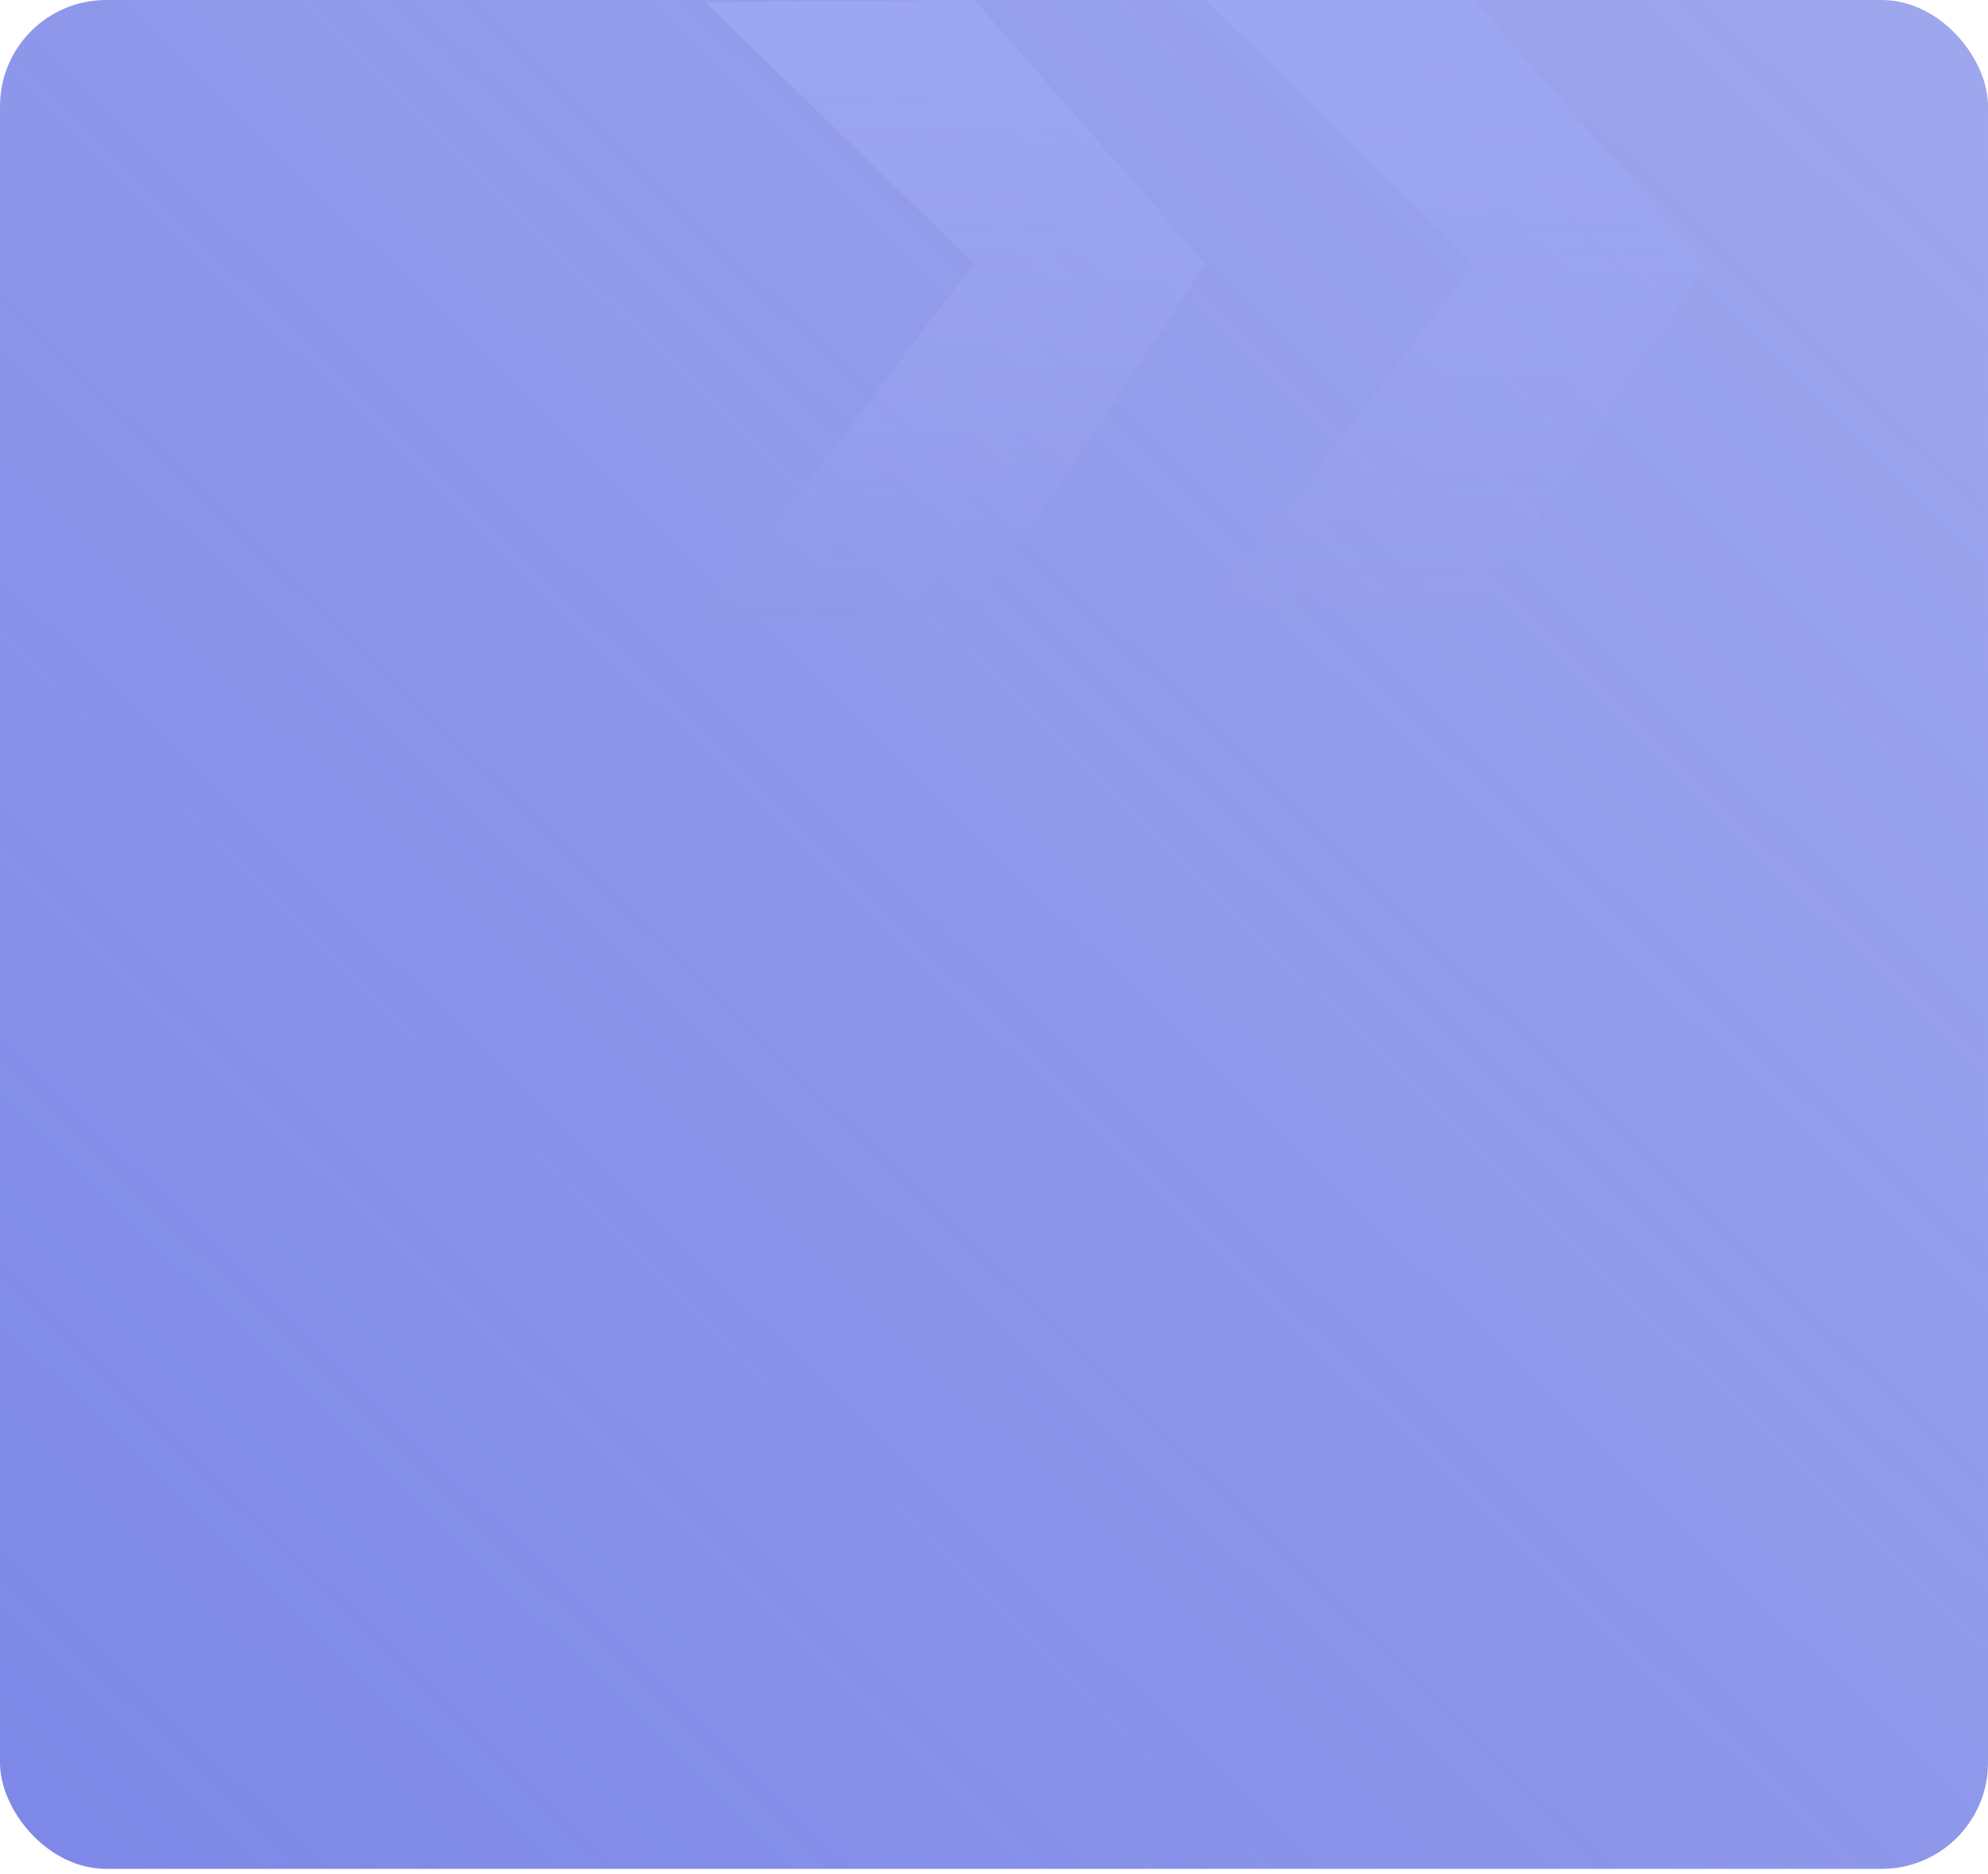 <svg width="262" height="247" viewBox="0 0 262 247" fill="none" xmlns="http://www.w3.org/2000/svg">
<rect width="262" height="246.335" rx="14" fill="url(#paint0_linear)"/>
<path d="M128.381 34.771L92.968 0.296L128.381 0L158.89 34.771L128.381 81.031H92.968L128.381 34.771Z" fill="url(#paint1_linear)"/>
<path d="M194.303 34.771L158.89 0H194.303L224.813 34.771L194.303 81.031H158.89L194.303 34.771Z" fill="url(#paint2_linear)"/>
<defs>
<linearGradient id="paint0_linear" x1="-1.70805e-06" y1="246.335" x2="251.18" y2="-10.578" gradientUnits="userSpaceOnUse">
<stop stop-color="#7D88E7"/>
<stop offset="1" stop-color="#7D88E7" stop-opacity="0.74"/>
</linearGradient>
<linearGradient id="paint1_linear" x1="125.929" y1="0" x2="125.929" y2="81.031" gradientUnits="userSpaceOnUse">
<stop stop-color="#9CA6F2"/>
<stop offset="1" stop-color="#9CA6F2" stop-opacity="0"/>
</linearGradient>
<linearGradient id="paint2_linear" x1="191.852" y1="0" x2="191.852" y2="81.031" gradientUnits="userSpaceOnUse">
<stop stop-color="#9CA6F2"/>
<stop offset="1" stop-color="#9CA6F2" stop-opacity="0"/>
</linearGradient>
</defs>
</svg>
